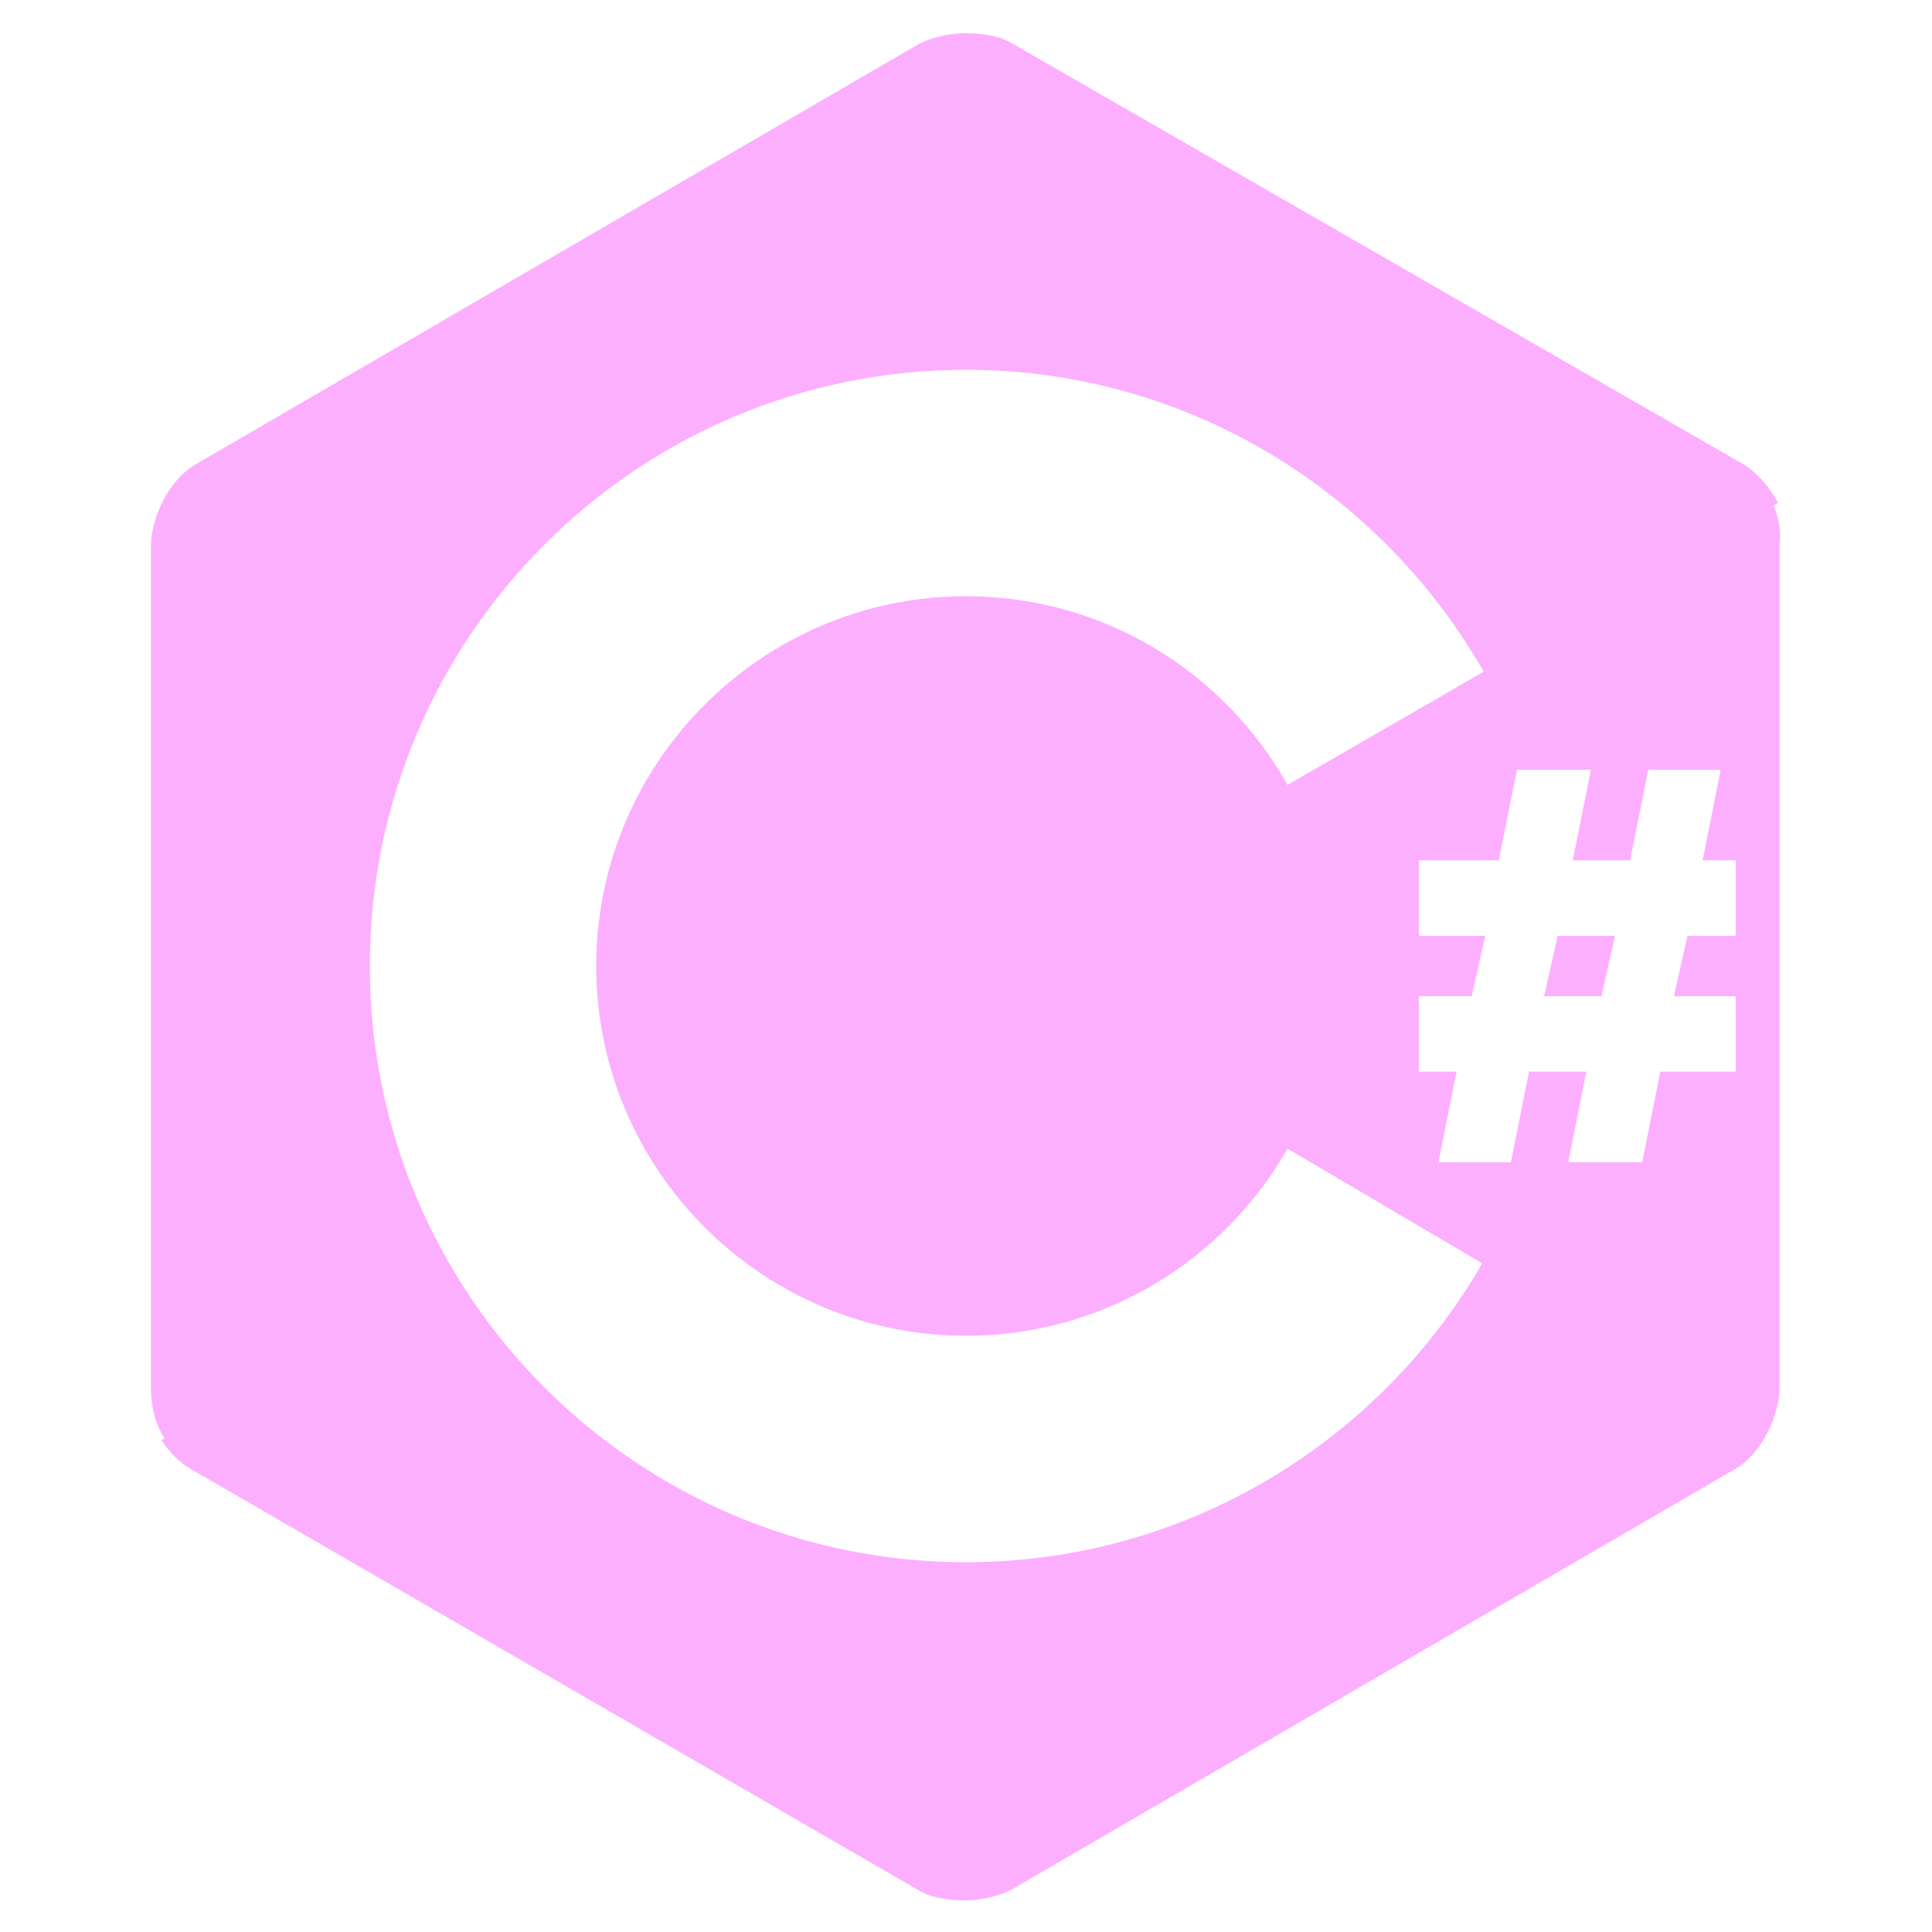 <svg width="62" height="62" viewBox="0 0 62 62" fill="none" xmlns="http://www.w3.org/2000/svg">
<path d="M56.914 16.227L57.059 16.13C56.769 15.597 56.333 15.113 55.897 14.87L32.502 1.405C32.114 1.163 31.581 1.066 31 1.066C30.419 1.066 29.886 1.211 29.498 1.405L6.248 14.919C5.425 15.403 4.844 16.614 4.844 17.534V44.514C4.844 45.047 4.941 45.628 5.28 46.161L5.183 46.209C5.425 46.597 5.764 46.936 6.103 47.13L29.45 60.644C29.837 60.886 30.37 60.983 30.952 60.983C31.533 60.983 32.066 60.838 32.453 60.644L55.703 47.13C56.527 46.645 57.108 45.434 57.108 44.514V17.486C57.156 17.099 57.108 16.663 56.914 16.227ZM31 50.133C20.441 50.133 11.867 41.559 11.867 31C11.867 20.441 20.441 11.867 31 11.867C38.12 11.867 44.32 15.791 47.614 21.555L41.317 25.188C39.283 21.555 35.408 19.133 31 19.133C24.461 19.133 19.133 24.461 19.133 31C19.133 37.539 24.461 42.867 31 42.867C35.408 42.867 39.283 40.445 41.317 36.861L47.566 40.542C44.272 46.258 38.072 50.133 31 50.133ZM55.703 30.031H54.153L53.717 31.969H55.703V34.391H53.281L52.7 37.297H50.327L50.908 34.391H49.067L48.486 37.297H46.161L46.742 34.391H45.531V31.969H47.227L47.663 30.031H45.531V27.609H48.098L48.68 24.703H51.053L50.472 27.609H52.312L52.894 24.703H55.219L54.638 27.609H55.703V30.031ZM49.552 31.969H51.392L51.828 30.031H49.987L49.552 31.969Z" fill="#FDAFFF"/>
</svg>
